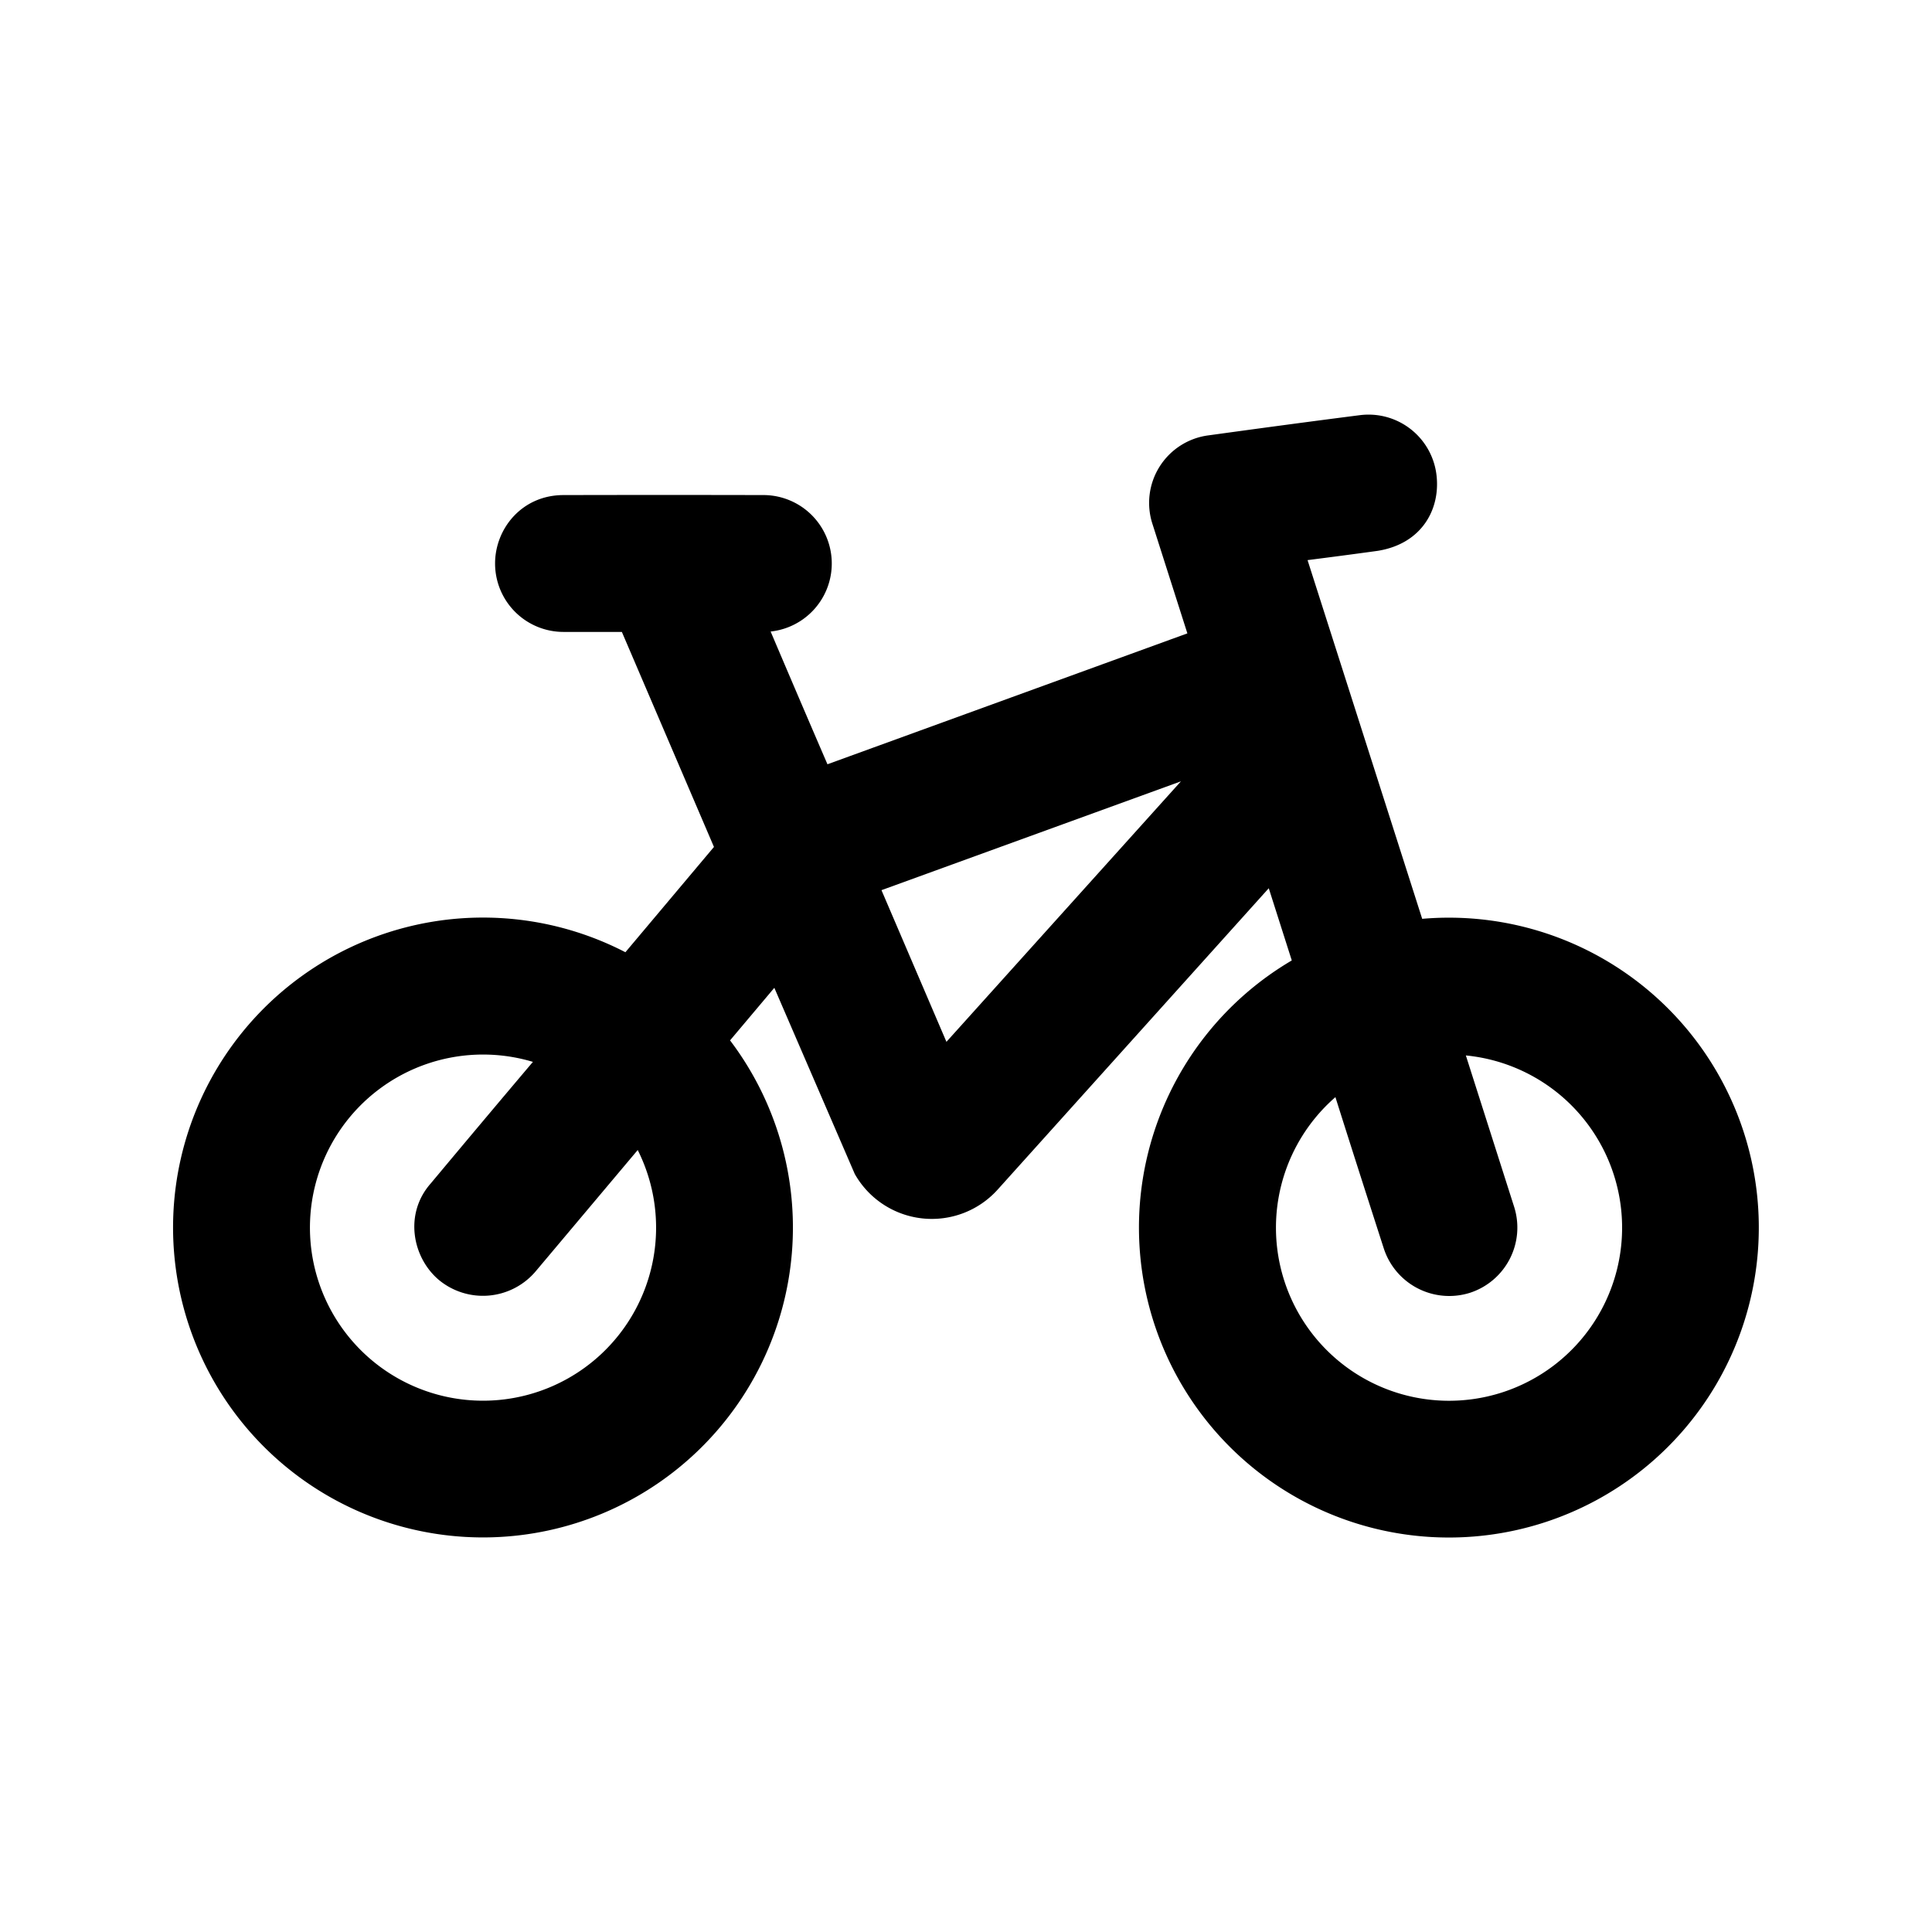 <svg id="icon" height="24" viewBox="0 0 24 24" width="24" xmlns="http://www.w3.org/2000/svg"><path d="m17.843 5.888c.057.43-.176.867-.73.955-.29.04-.58.078-.87.115l1.424 4.456a3.85 3.85 0 1 1 -1.62.517l-.286-.897-3.368 3.744a1.1 1.1 0 0 1 -1.775-.195l-.999-2.312-.55.653a3.85 3.85 0 1 1 -1.3-1.095l1.1-1.308-1.144-2.671h-.725a.85.85 0 0 1 -.85-.85c0-.433.334-.85.85-.85.833-.002 1.667-.002 2.5 0a.85.85 0 0 1 .073 1.695c.23.541.465 1.091.706 1.649l4.471-1.626-.434-1.36a.846.846 0 0 1 .698-1.1c.624-.086 1.248-.17 1.874-.25a.85.85 0 0 1 .955.73zm-11.843 7.212a2.15 2.15 0 1 0 1.922 1.186l-1.272 1.512a.858.858 0 0 1 -1.198.102c-.329-.277-.435-.82-.102-1.198.422-.505.845-1.009 1.27-1.511a2.15 2.15 0 0 0 -.62-.091zm12.209.01.6 1.881a.852.852 0 0 1 -.55 1.069.855.855 0 0 1 -1.069-.551c-.202-.627-.403-1.253-.601-1.88a2.15 2.15 0 1 0 1.62-.518zm-3.539-3.404-3.72 1.352.807 1.884z" fill="currentColor" fill-rule="evenodd"/></svg>
